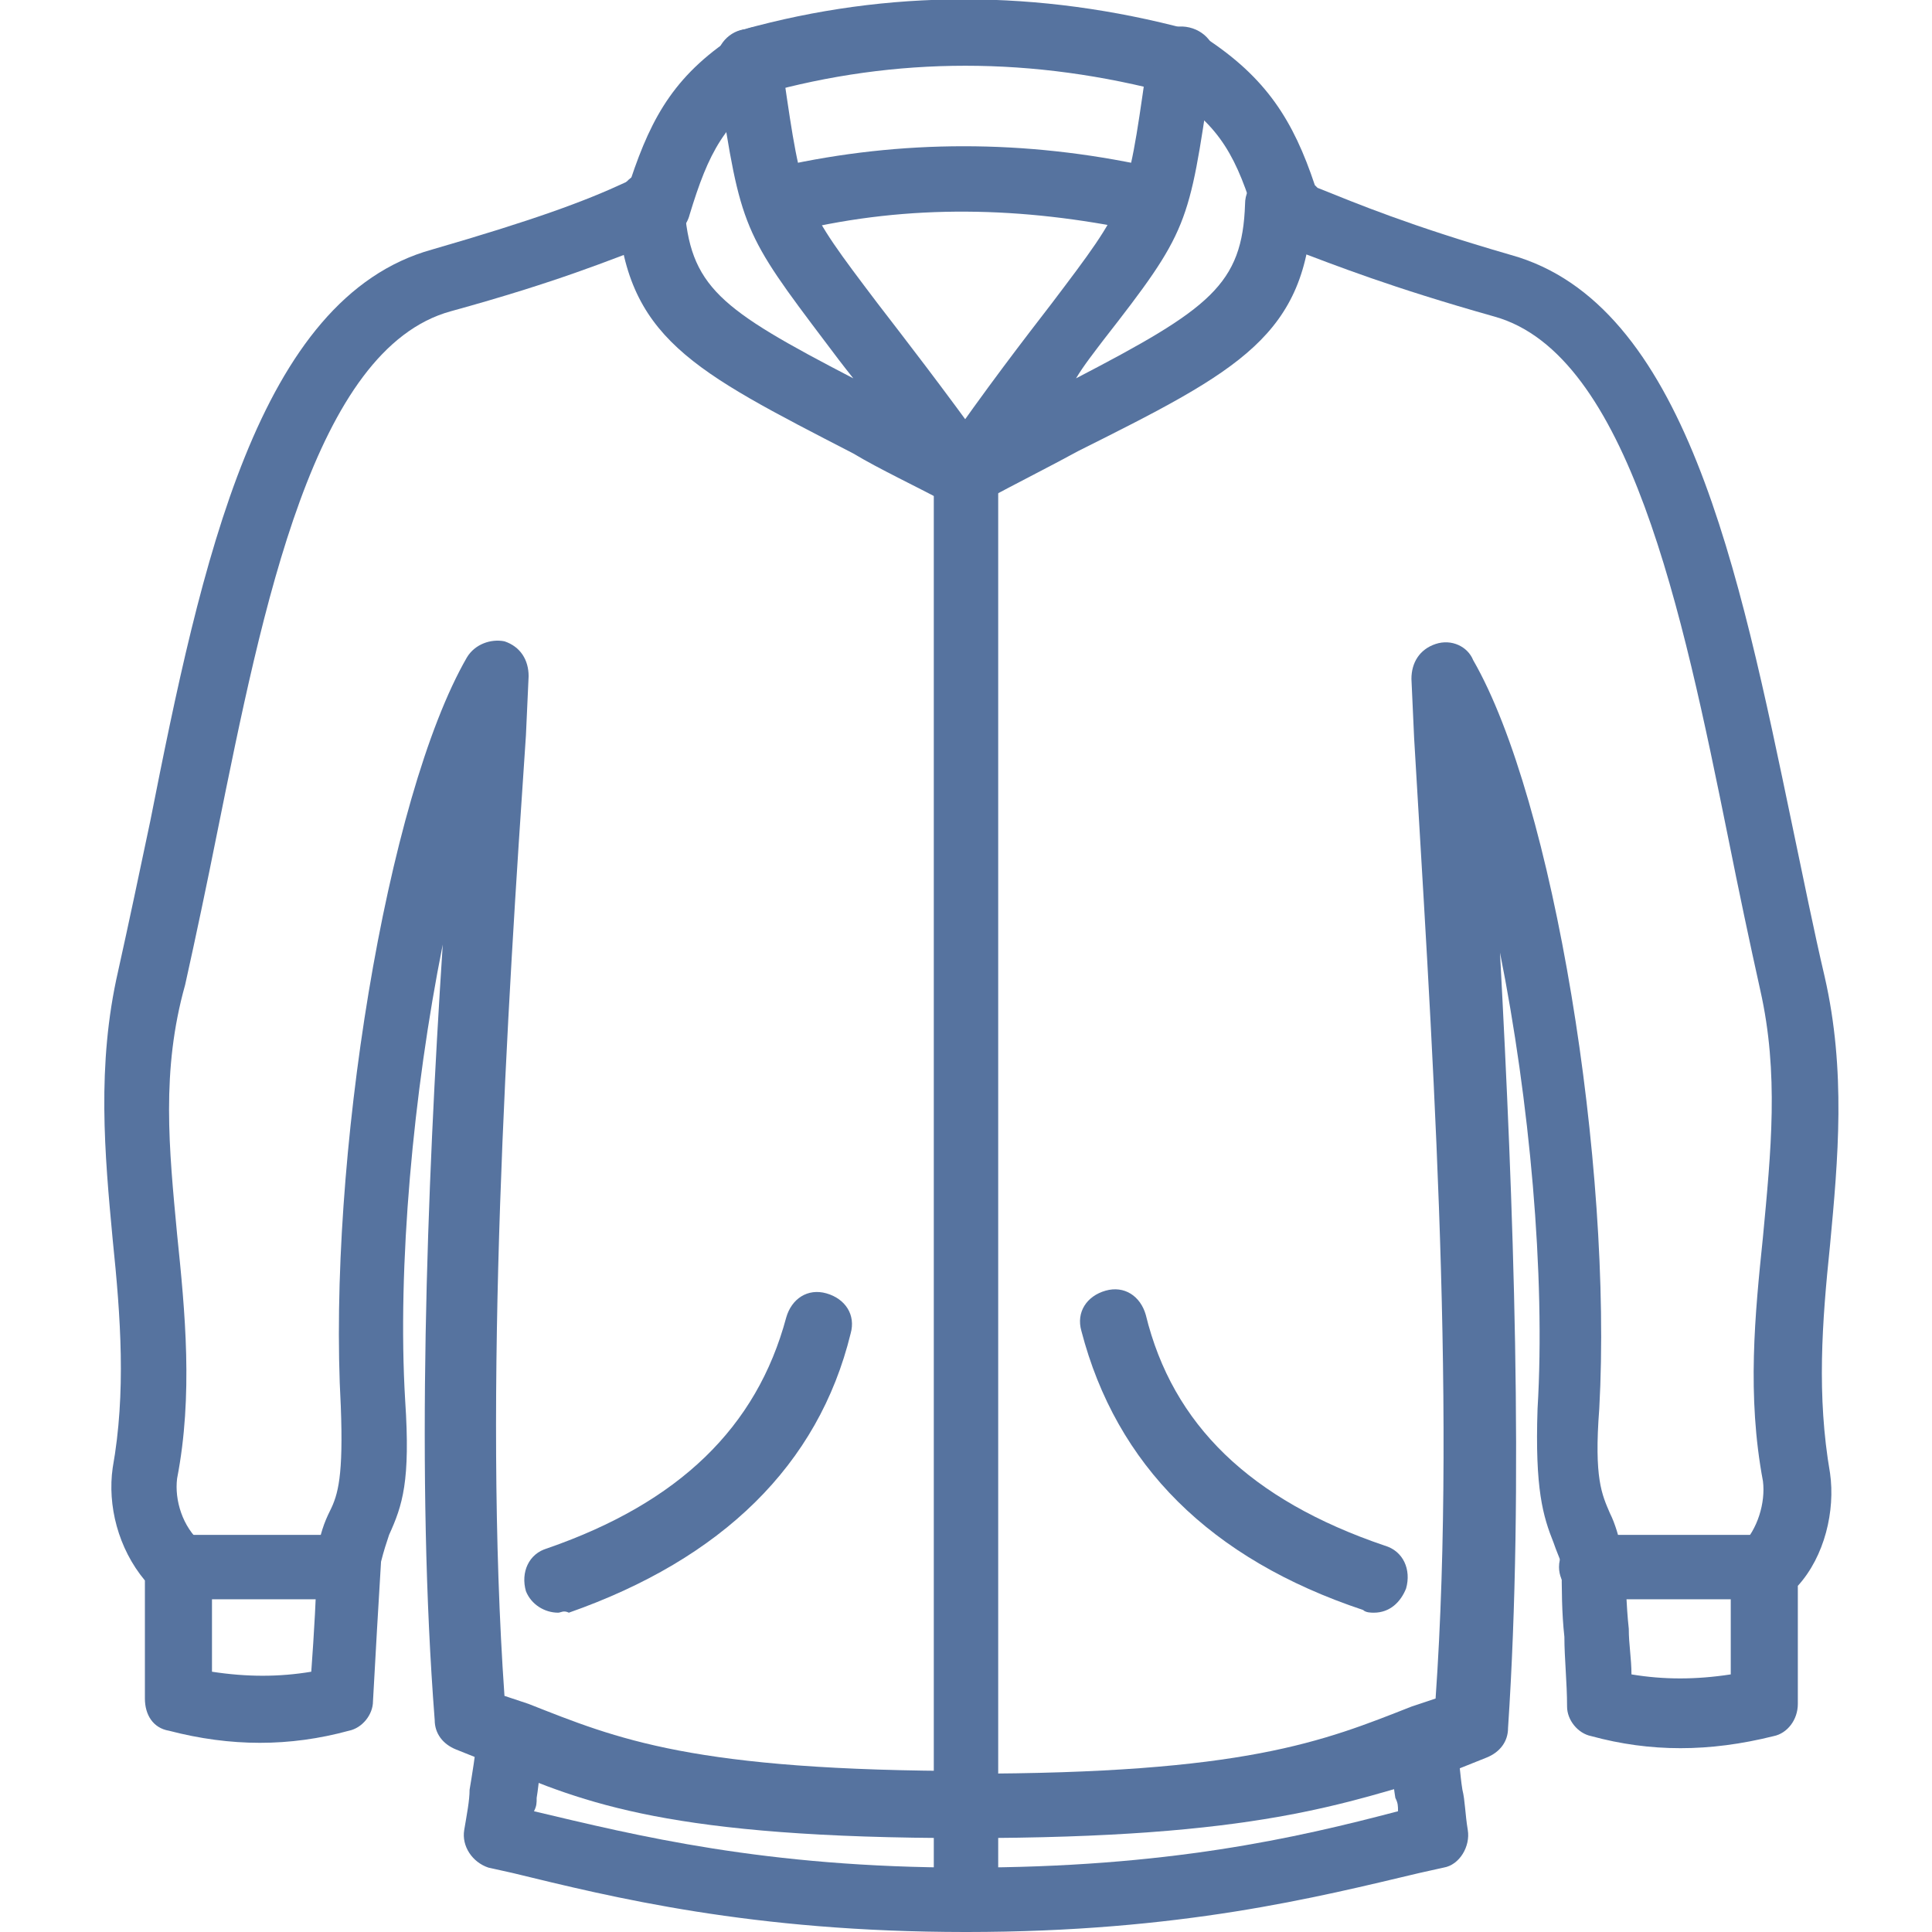 <?xml version="1.0" encoding="utf-8"?>
<!-- Generator: Adobe Illustrator 20.0.0, SVG Export Plug-In . SVG Version: 6.00 Build 0)  -->
<svg version="1.1" id="Слой_1" xmlns="http://www.w3.org/2000/svg" xmlns:xlink="http://www.w3.org/1999/xlink" x="0px" y="0px" width="180" height="180"
	 viewBox="0 0 66 72" style="enable-background:new 0 0 66 72;" xml:space="preserve">
<style type="text/css">
	.st0{fill:#56739F;}
</style>
<path class="st0" d="M33,68.5c-11,0-14.2-1.3-17.5-2.7c-0.5-0.2-1-0.4-1.5-0.6c-0.5-0.2-0.8-0.6-0.8-1.1c-0.7-9-0.3-19.7,0.3-28.9
	c-1.1,5.5-1.7,12-1.4,17c0.2,3-0.1,3.9-0.6,5c-0.1,0.3-0.2,0.6-0.3,1c-0.1,1.6-0.2,3.4-0.3,5.2c0,0.5-0.4,1-0.9,1.1
	c-2.2,0.6-4.4,0.6-6.7,0c-0.6-0.1-0.9-0.6-0.9-1.2v-4.4c-1-1.2-1.4-2.8-1.2-4.2c0.5-2.8,0.3-5.6,0-8.5c-0.3-3.2-0.6-6.5,0.2-10
	c0.4-1.8,0.8-3.7,1.2-5.6c1.9-9.6,4-19.5,10.5-21.3c3.8-1.1,5.7-1.8,7.2-2.5l0.2-0.1c0.8-2.4,1.7-4,4.1-5.5c0.6-0.4,1.4-0.2,1.7,0.4
	c0.4,0.6,0.2,1.3-0.4,1.7c-1.9,1.2-2.5,2.4-3.2,4.7c-0.1,0.4-0.4,0.7-0.7,0.8l-0.7,0.3c-1.6,0.6-3.5,1.4-7.5,2.5
	c-5.1,1.4-7,11-8.7,19.4c-0.4,2-0.8,3.9-1.2,5.7C3,39.9,3.3,42.8,3.6,46c0.3,2.9,0.6,6,0,9.1c-0.1,0.8,0.2,1.8,0.9,2.4
	c0.2,0.2,0.4,0.6,0.4,0.9v3.9c1.3,0.2,2.5,0.2,3.7,0c0.1-1.4,0.2-2.9,0.2-4.3c0.1-0.8,0.3-1.3,0.5-1.7c0.3-0.6,0.5-1.3,0.4-3.9
	c-0.5-9.1,1.7-22.7,4.7-27.9c0.3-0.5,0.9-0.7,1.4-0.6c0.6,0.2,0.9,0.7,0.9,1.3l-0.1,2.2c-0.7,10.3-1.6,24.4-0.8,35.8
	c0.3,0.1,0.6,0.2,0.9,0.3c3.3,1.3,6.1,2.5,16.6,2.5c0.7,0,1.2,0.6,1.2,1.2C34.3,68,33.7,68.5,33,68.5z"/>
<path class="st0" d="M33,72c-0.7,0-1.2-0.6-1.2-1.2V17.7c0-0.7,0.6-1.2,1.2-1.2c0.7,0,1.2,0.6,1.2,1.2v53.1C34.3,71.4,33.7,72,33,72
	z"/>
<path class="st0" d="M9.7,59.6H3.7c-0.7,0-1.2-0.6-1.2-1.2c0-0.7,0.6-1.2,1.2-1.2h6.1c0.7,0,1.2,0.6,1.2,1.2
	C11,59,10.4,59.6,9.7,59.6z"/>
<path class="st0" d="M33,72c-8,0-13.2-1.3-16.9-2.2l-0.9-0.2c-0.6-0.2-1-0.8-0.9-1.4c0.1-0.6,0.2-1.1,0.2-1.5
	c0.1-0.6,0.2-1.2,0.3-2.1c0.1-0.7,0.8-1.1,1.5-1c0.7,0.1,1.1,0.8,1,1.5c-0.2,0.8-0.2,1.3-0.3,1.9c0,0.2,0,0.3-0.1,0.5
	c3.8,0.9,8.6,2.1,16.1,2.1c0.7,0,1.2,0.6,1.2,1.2C34.3,71.4,33.7,72,33,72z"/>
<path class="st0" d="M17.8,60.1c-0.5,0-1-0.3-1.2-0.8c-0.2-0.7,0.1-1.4,0.8-1.6c4.9-1.7,7.8-4.5,8.9-8.6c0.2-0.7,0.8-1.1,1.5-0.9
	c0.7,0.2,1.1,0.8,0.9,1.5c-1.2,4.9-4.8,8.4-10.5,10.4C18,60,17.9,60.1,17.8,60.1z"/>
<path class="st0" d="M33,18.9c-0.2,0-0.4,0-0.6-0.1c-1.3-0.7-2.6-1.3-3.6-1.9c-6-3.1-8.5-4.3-8.8-9.2c0-0.7,0.5-1.3,1.2-1.3
	c0.7-0.1,1.3,0.5,1.3,1.2c0.2,3.1,1.3,3.9,6.3,6.5c-0.4-0.5-0.7-0.9-1-1.3c-3.1-4.1-3.2-4.3-4-9.6l-0.1-0.7c-0.1-0.7,0.4-1.3,1-1.4
	c0.7-0.1,1.3,0.4,1.4,1l0.1,0.7c0.7,4.8,0.7,4.8,3.5,8.5c1,1.3,2.4,3.1,4.2,5.6c0.3,0.5,0.3,1.1-0.1,1.5
	C33.7,18.8,33.4,18.9,33,18.9z"/>
<path class="st0" d="M25,3.5c-0.5,0-1.1-0.4-1.2-0.9C23.6,2,24,1.3,24.7,1.1c5.4-1.5,11-1.5,16.6,0C42,1.3,42.4,2,42.2,2.6
	c-0.2,0.7-0.8,1.1-1.5,0.9c-5.2-1.4-10.3-1.4-15.3,0C25.2,3.5,25.1,3.5,25,3.5z"/>
<path class="st0" d="M39.7,8.6c-0.1,0-0.2,0-0.3,0c-4.3-0.9-8.5-1-12.7,0c-0.7,0.2-1.3-0.3-1.5-0.9c-0.1-0.7,0.3-1.3,0.9-1.5
	c4.5-1,9.1-1,13.7,0c0.7,0.1,1.1,0.8,0.9,1.5C40.8,8.2,40.3,8.6,39.7,8.6z"/>
<path class="st0" d="M33,18.9c-0.3,0-0.7-0.1-0.9-0.4c-0.4-0.4-0.4-1.1-0.1-1.5c1.8-2.6,3.2-4.4,4.2-5.7C39,7.6,39,7.6,39.7,2.7
	l0.1-0.6c0.1-0.7,0.7-1.2,1.4-1.1c0.7,0.1,1.2,0.7,1.1,1.4L42.1,3c-0.8,5.4-0.8,5.6-4,9.7c-0.3,0.4-0.7,0.9-1,1.4
	c5-2.6,6.2-3.5,6.3-6.5c0-0.7,0.6-1.2,1.3-1.2c0.7,0,1.2,0.6,1.2,1.3c-0.2,4.8-2.7,6.1-8.7,9.1c-1.1,0.6-2.3,1.2-3.6,1.9
	C33.4,18.9,33.2,18.9,33,18.9z"/>
<path class="st0" d="M33,68.5c-0.7,0-1.2-0.6-1.2-1.2c0-0.7,0.6-1.2,1.2-1.2c10.4,0,13.3-1.2,16.6-2.5c0.3-0.1,0.6-0.2,0.9-0.3
	c0.8-11.4-0.2-25.5-0.8-35.8l-0.1-2.2c0-0.6,0.3-1.1,0.9-1.3c0.6-0.2,1.2,0.1,1.4,0.6c3,5.2,5.2,18.8,4.7,27.9
	c-0.2,2.6,0.1,3.2,0.4,3.9c0.2,0.4,0.3,0.8,0.5,1.5c0.1,1,0.1,1.9,0.2,2.8c0,0.6,0.1,1.1,0.1,1.7c1.2,0.2,2.4,0.2,3.7,0v-3.9
	c0-0.3,0.1-0.7,0.4-0.9c0.6-0.6,0.9-1.6,0.8-2.4c-0.6-3.2-0.3-6.2,0-9.1c0.3-3.2,0.6-6.1-0.1-9.2c-0.4-1.8-0.8-3.7-1.2-5.7
	c-1.7-8.4-3.7-18-8.7-19.4c-3.9-1.1-5.9-1.9-7.5-2.5l-0.7-0.3c-0.4-0.1-0.6-0.4-0.7-0.8c-0.7-2.3-1.3-3.5-3.2-4.7
	c-0.6-0.4-0.8-1.1-0.4-1.7c0.4-0.6,1.1-0.8,1.7-0.4c2.3,1.5,3.3,3.1,4.1,5.5l0.1,0.1c1.5,0.6,3.4,1.4,7.2,2.5
	c6.5,1.8,8.5,11.7,10.5,21.3c0.4,1.9,0.8,3.9,1.2,5.6c0.8,3.5,0.5,6.8,0.2,10c-0.3,2.9-0.5,5.6,0,8.5c0.2,1.4-0.2,3.1-1.2,4.2v4.4
	c0,0.6-0.4,1.1-0.9,1.2c-2.4,0.6-4.6,0.6-6.8,0c-0.5-0.1-0.9-0.6-0.9-1.1c0-0.9-0.1-1.8-0.1-2.6c-0.1-0.9-0.1-1.8-0.1-2.7
	c-0.1-0.3-0.2-0.5-0.3-0.8c-0.4-1-0.7-2-0.6-5c0.3-5-0.3-11.5-1.4-17c0.5,9.3,0.9,19.9,0.3,28.9c0,0.5-0.3,0.9-0.8,1.1
	c-0.5,0.2-1,0.4-1.5,0.6C47.1,67.2,43.9,68.5,33,68.5z"/>
<path class="st0" d="M62.3,59.6h-6c-0.7,0-1.2-0.6-1.2-1.2c0-0.7,0.6-1.2,1.2-1.2h6c0.7,0,1.2,0.6,1.2,1.2
	C63.6,59,63,59.6,62.3,59.6z"/>
<path class="st0" d="M33,72c-0.7,0-1.2-0.6-1.2-1.2s0.6-1.2,1.2-1.2c7.5,0,12.3-1.1,16.1-2.1c0-0.2,0-0.3-0.1-0.5
	c-0.1-0.6-0.1-1.1-0.3-1.9c-0.1-0.7,0.3-1.3,1-1.5c0.7-0.1,1.3,0.3,1.5,1c0.2,0.9,0.2,1.5,0.3,2.1c0.1,0.4,0.1,0.9,0.2,1.5
	c0.1,0.6-0.3,1.3-0.9,1.4l-0.9,0.2C46.1,70.7,41,72,33,72z"/>
<path class="st0" d="M48.2,60.1c-0.1,0-0.3,0-0.4-0.1c-5.7-1.9-9.2-5.4-10.5-10.4c-0.2-0.7,0.2-1.3,0.9-1.5c0.7-0.2,1.3,0.2,1.5,0.9
	c1,4.1,3.9,6.9,8.9,8.6c0.7,0.2,1,0.9,0.8,1.6C49.2,59.7,48.8,60.1,48.2,60.1z"/>
</svg>
